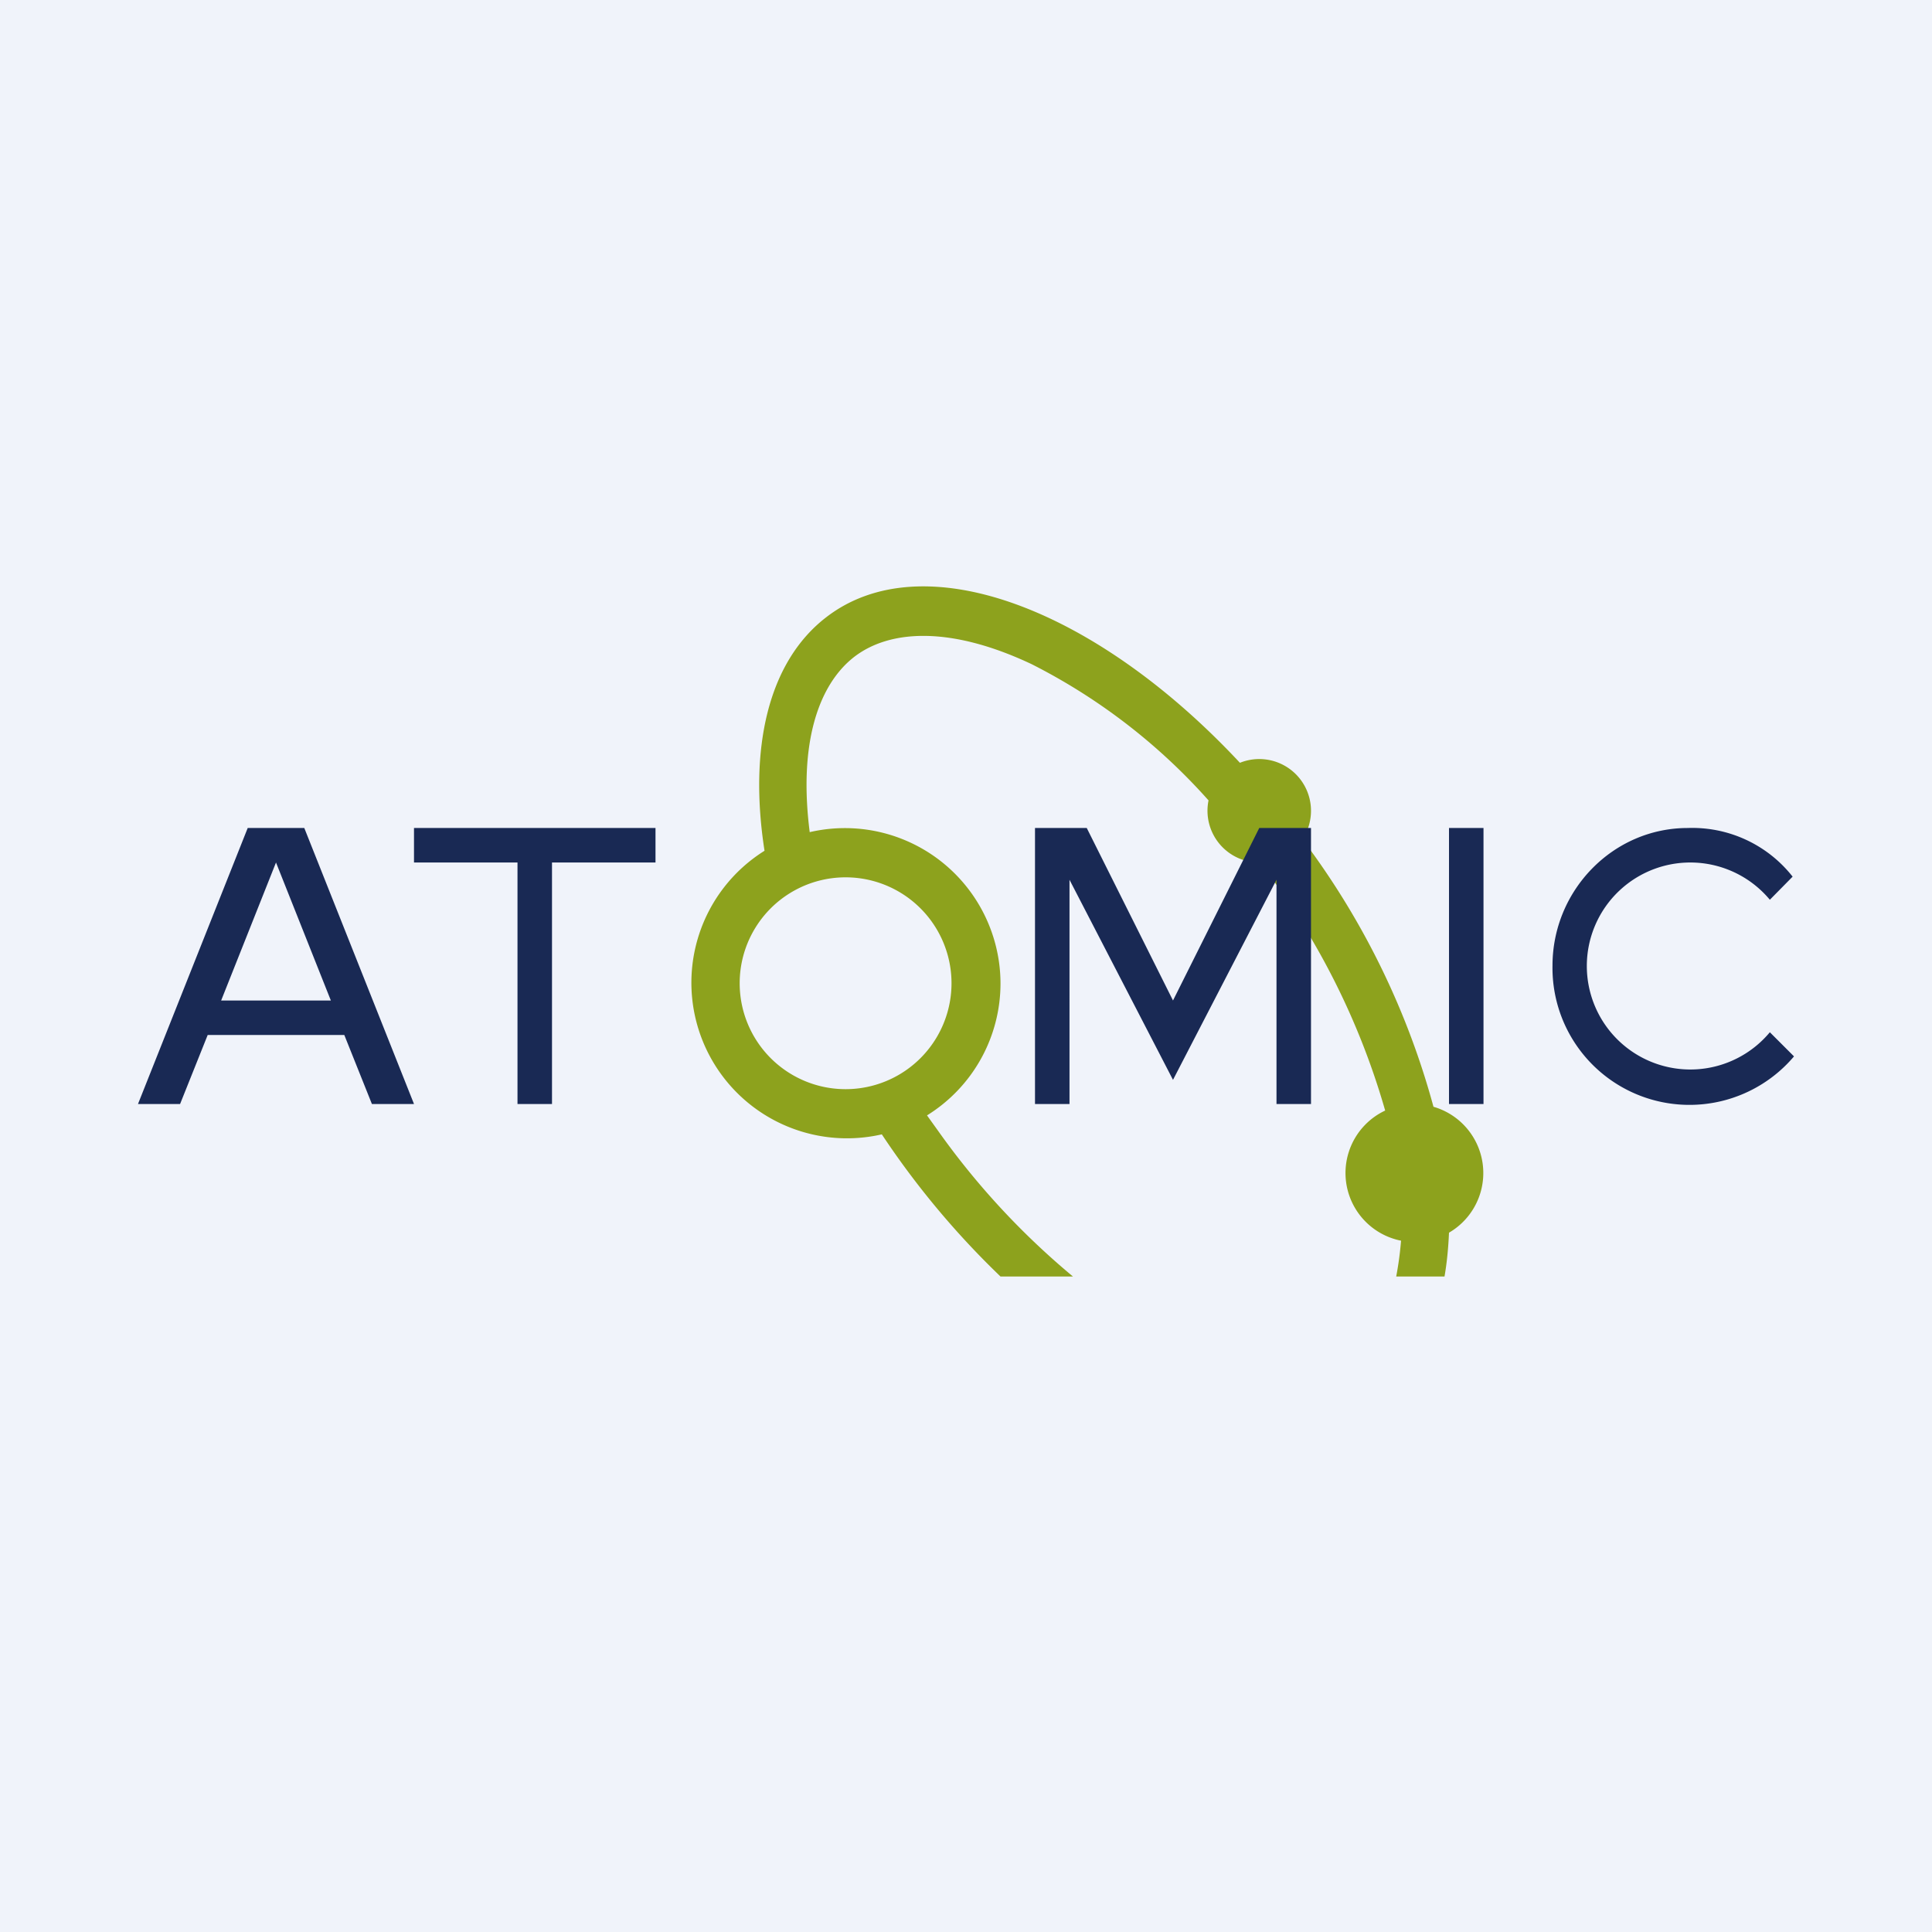 <!-- by TradeStack --><svg width="56" height="56" viewBox="0 0 56 56" xmlns="http://www.w3.org/2000/svg"><path fill="#F0F3FA" d="M0 0h56v56H0z"/><path fill-rule="evenodd" d="M40.6 35.96a2 2 0 0 1-.45-3.77A21.5 21.5 0 0 0 36.52 25h-.02a1.5 1.5 0 0 1-1.47-1.8 17.32 17.32 0 0 0-5.13-3.95c-2.33-1.1-4.1-1.01-5.14-.21-1.03.8-1.62 2.49-1.29 5.08A4.51 4.51 0 0 1 29 28.5a4.5 4.5 0 0 1-2.13 3.83l.33.46A22.12 22.12 0 0 0 31.1 37H29a24.46 24.46 0 0 1-3.44-4.12 4.51 4.51 0 0 1-3.4-8.22c-.46-2.97.1-5.47 1.79-6.77 2.8-2.16 7.8-.27 11.99 4.22A1.5 1.5 0 0 1 38 23.5c0 .3-.09.59-.24.82l.15.22a22.77 22.77 0 0 1 3.64 7.54 2 2 0 0 1 .45 3.65c-.02.45-.06.87-.13 1.27h-1.4c.06-.32.11-.66.14-1.04ZM27.58 28.5a3.07 3.07 0 1 1-6.14 0 3.07 3.07 0 0 1 6.14 0Z" fill="#8DA21D"/><path d="M42 32v-8h1v8h-1ZM38 24v8h-1v-6.5l-3 5.8-3-5.8V32h-1v-8h1.5l2.5 5 2.5-5H38ZM19 24v1h-3v7h-1v-7h-3v-1h7ZM51.3 26.08a3 3 0 1 0 0 3.84l.7.7a3.97 3.97 0 0 1-7-2.63c0-2.18 1.75-3.99 3.92-3.99a3.7 3.7 0 0 1 3.04 1.41l-.66.67ZM4 32l3.18-8h1.64L12 32h-1.22l-.8-2H6.02l-.8 2H4Zm2.41-3h3.18L8 25l-1.59 4Z" fill="#192954"/></svg>